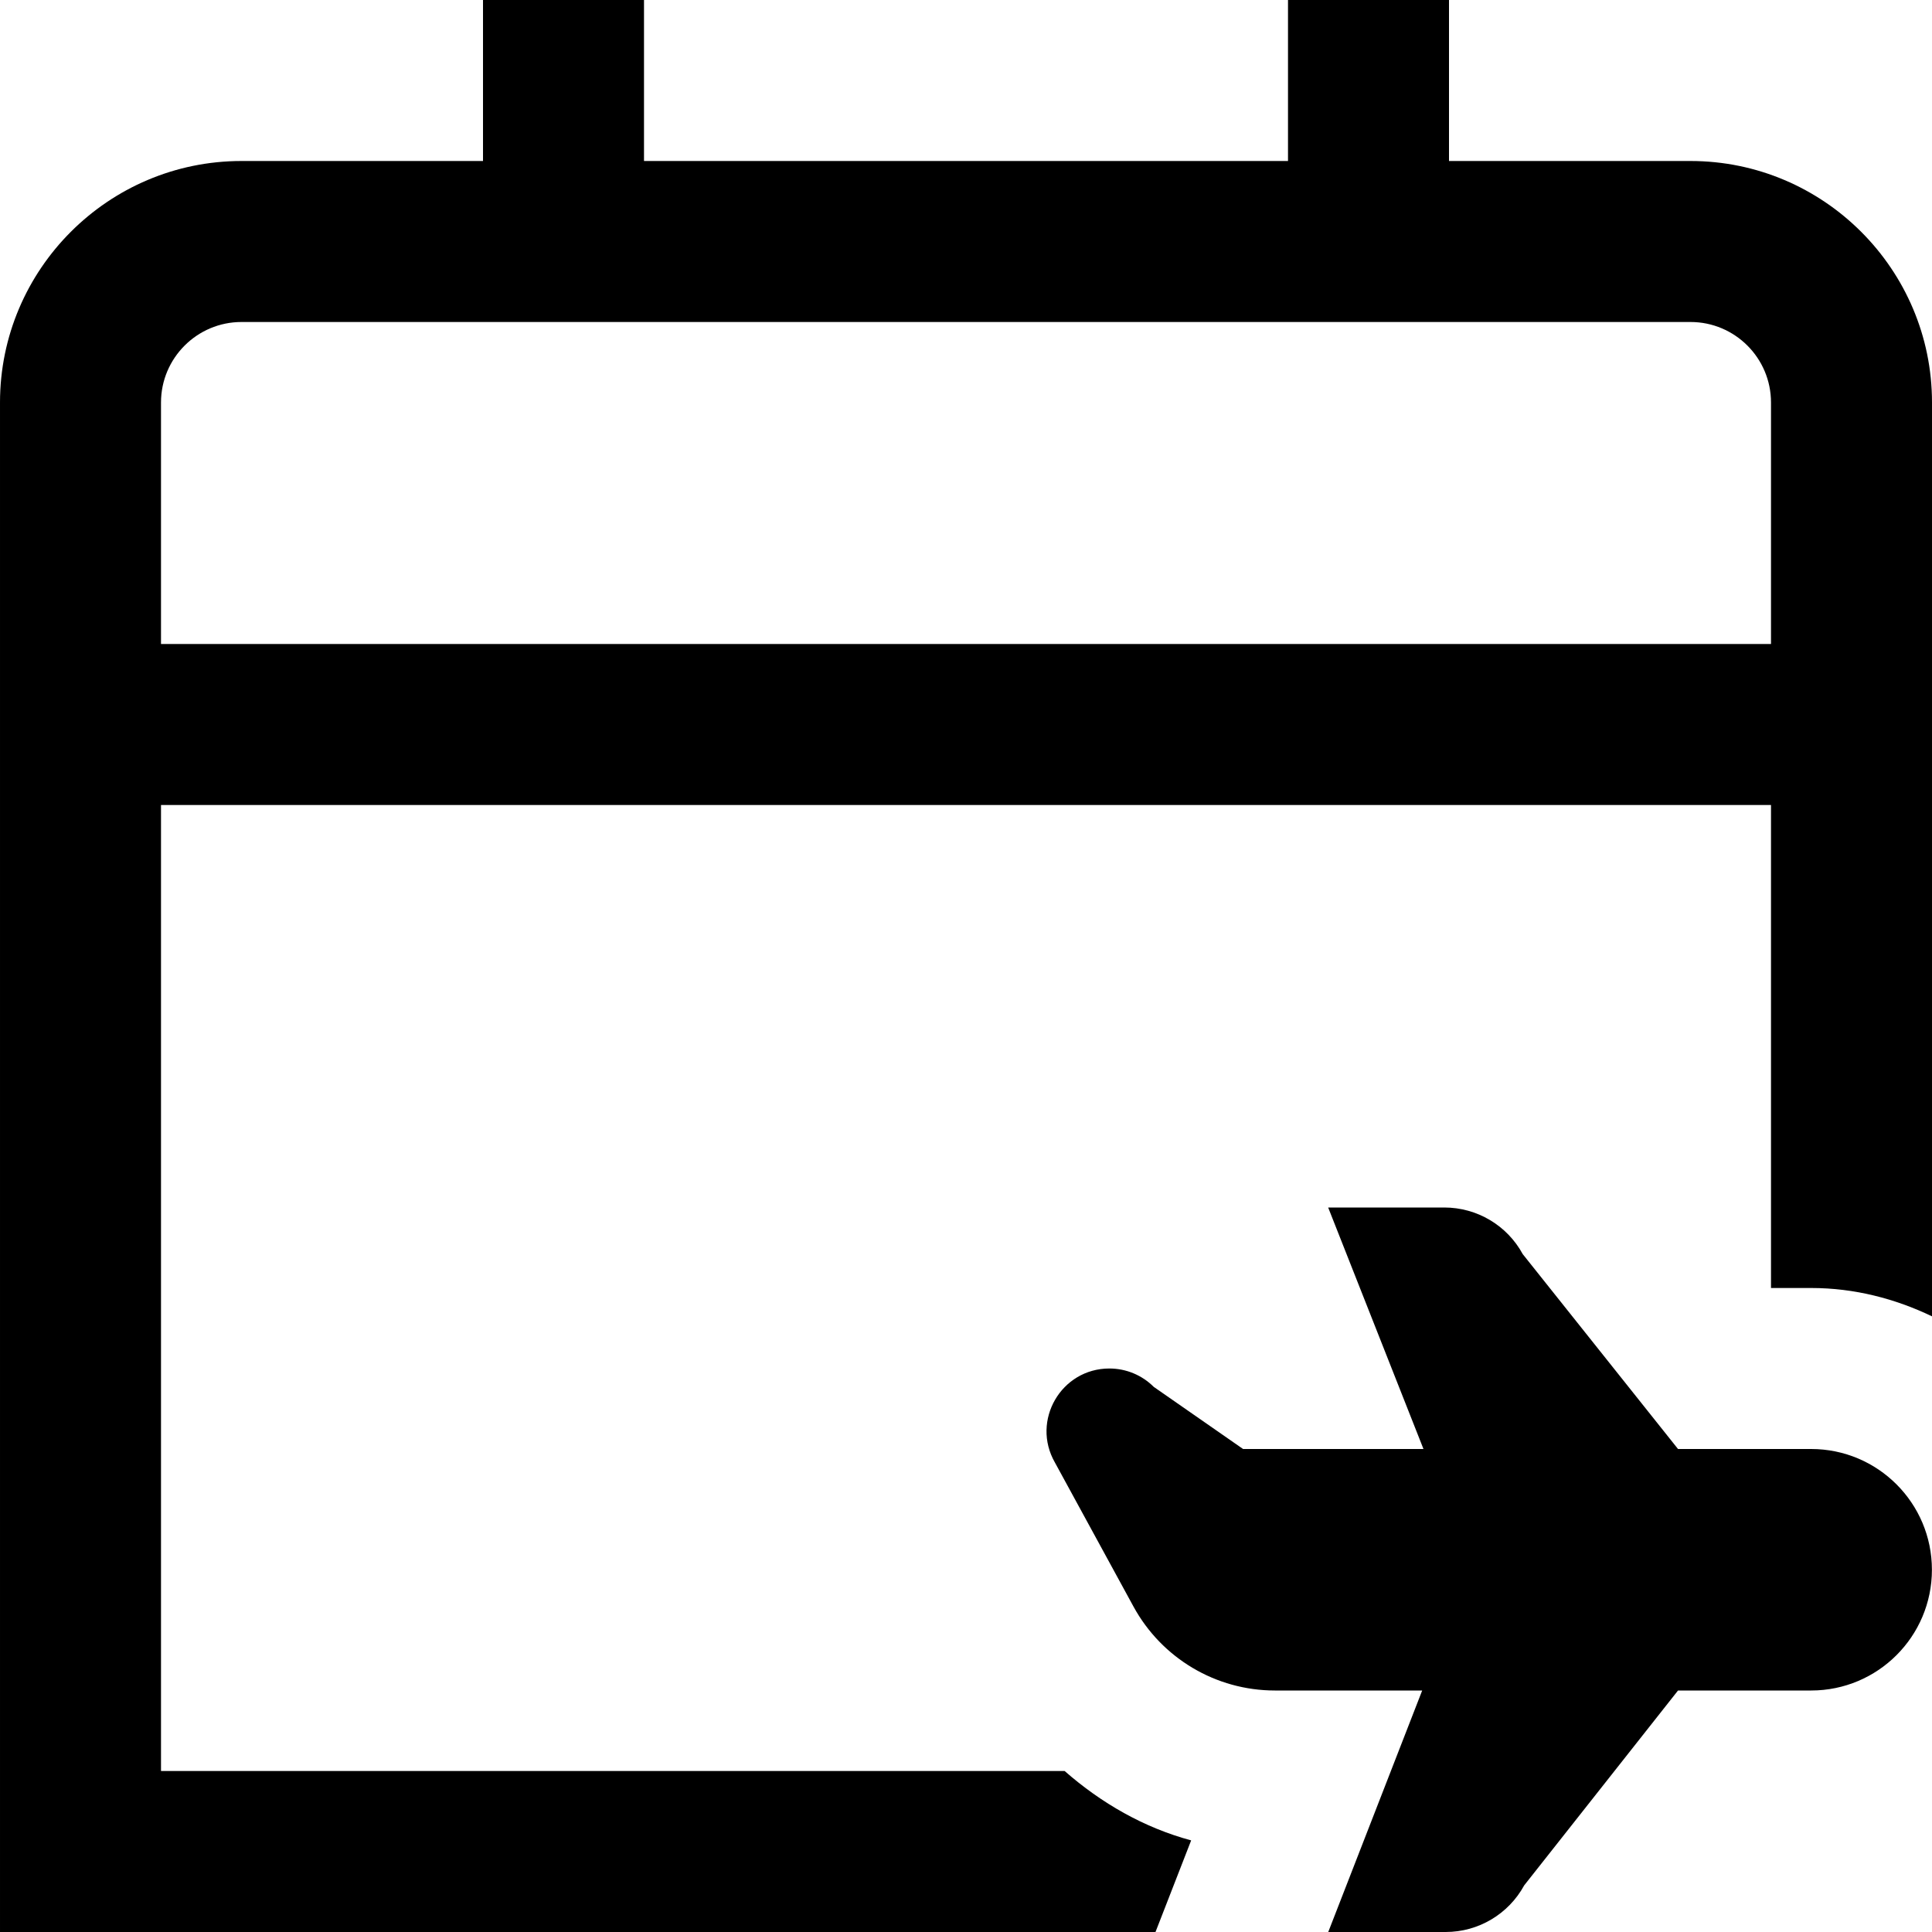 <svg id="Layer_1" viewBox="0 0 24 24" xmlns="http://www.w3.org/2000/svg" data-name="Layer 1"><path d="m21 2h-3v-2h-2v2h-8v-2h-2v2h-3c-1.654 0-3 1.346-3 3v19h14.354l.443-1.138c-.587-.158-1.117-.463-1.572-.862h-11.225v-12h20v6h.499c.539 0 1.044.133 1.501.352v-11.352c0-1.654-1.346-3-3-3zm-19 6v-3c0-.552.449-1 1-1h18c.552 0 1 .448 1 1v3zm21.999 11.5c0 .828-.672 1.5-1.5 1.5h-1.654l-1.911 2.421c-.195.357-.569.579-.975.579h-1.459l1.167-3h-1.83c-.732 0-1.405-.4-1.756-1.042l-.977-1.791c-.297-.52.078-1.167.677-1.167.207 0 .405.082.551.228l1.11.772h2.241l-1.184-3h1.442c.407 0 .781.222.975.579l1.929 2.421h1.654c.828 0 1.5.672 1.5 1.5z"/></svg>
